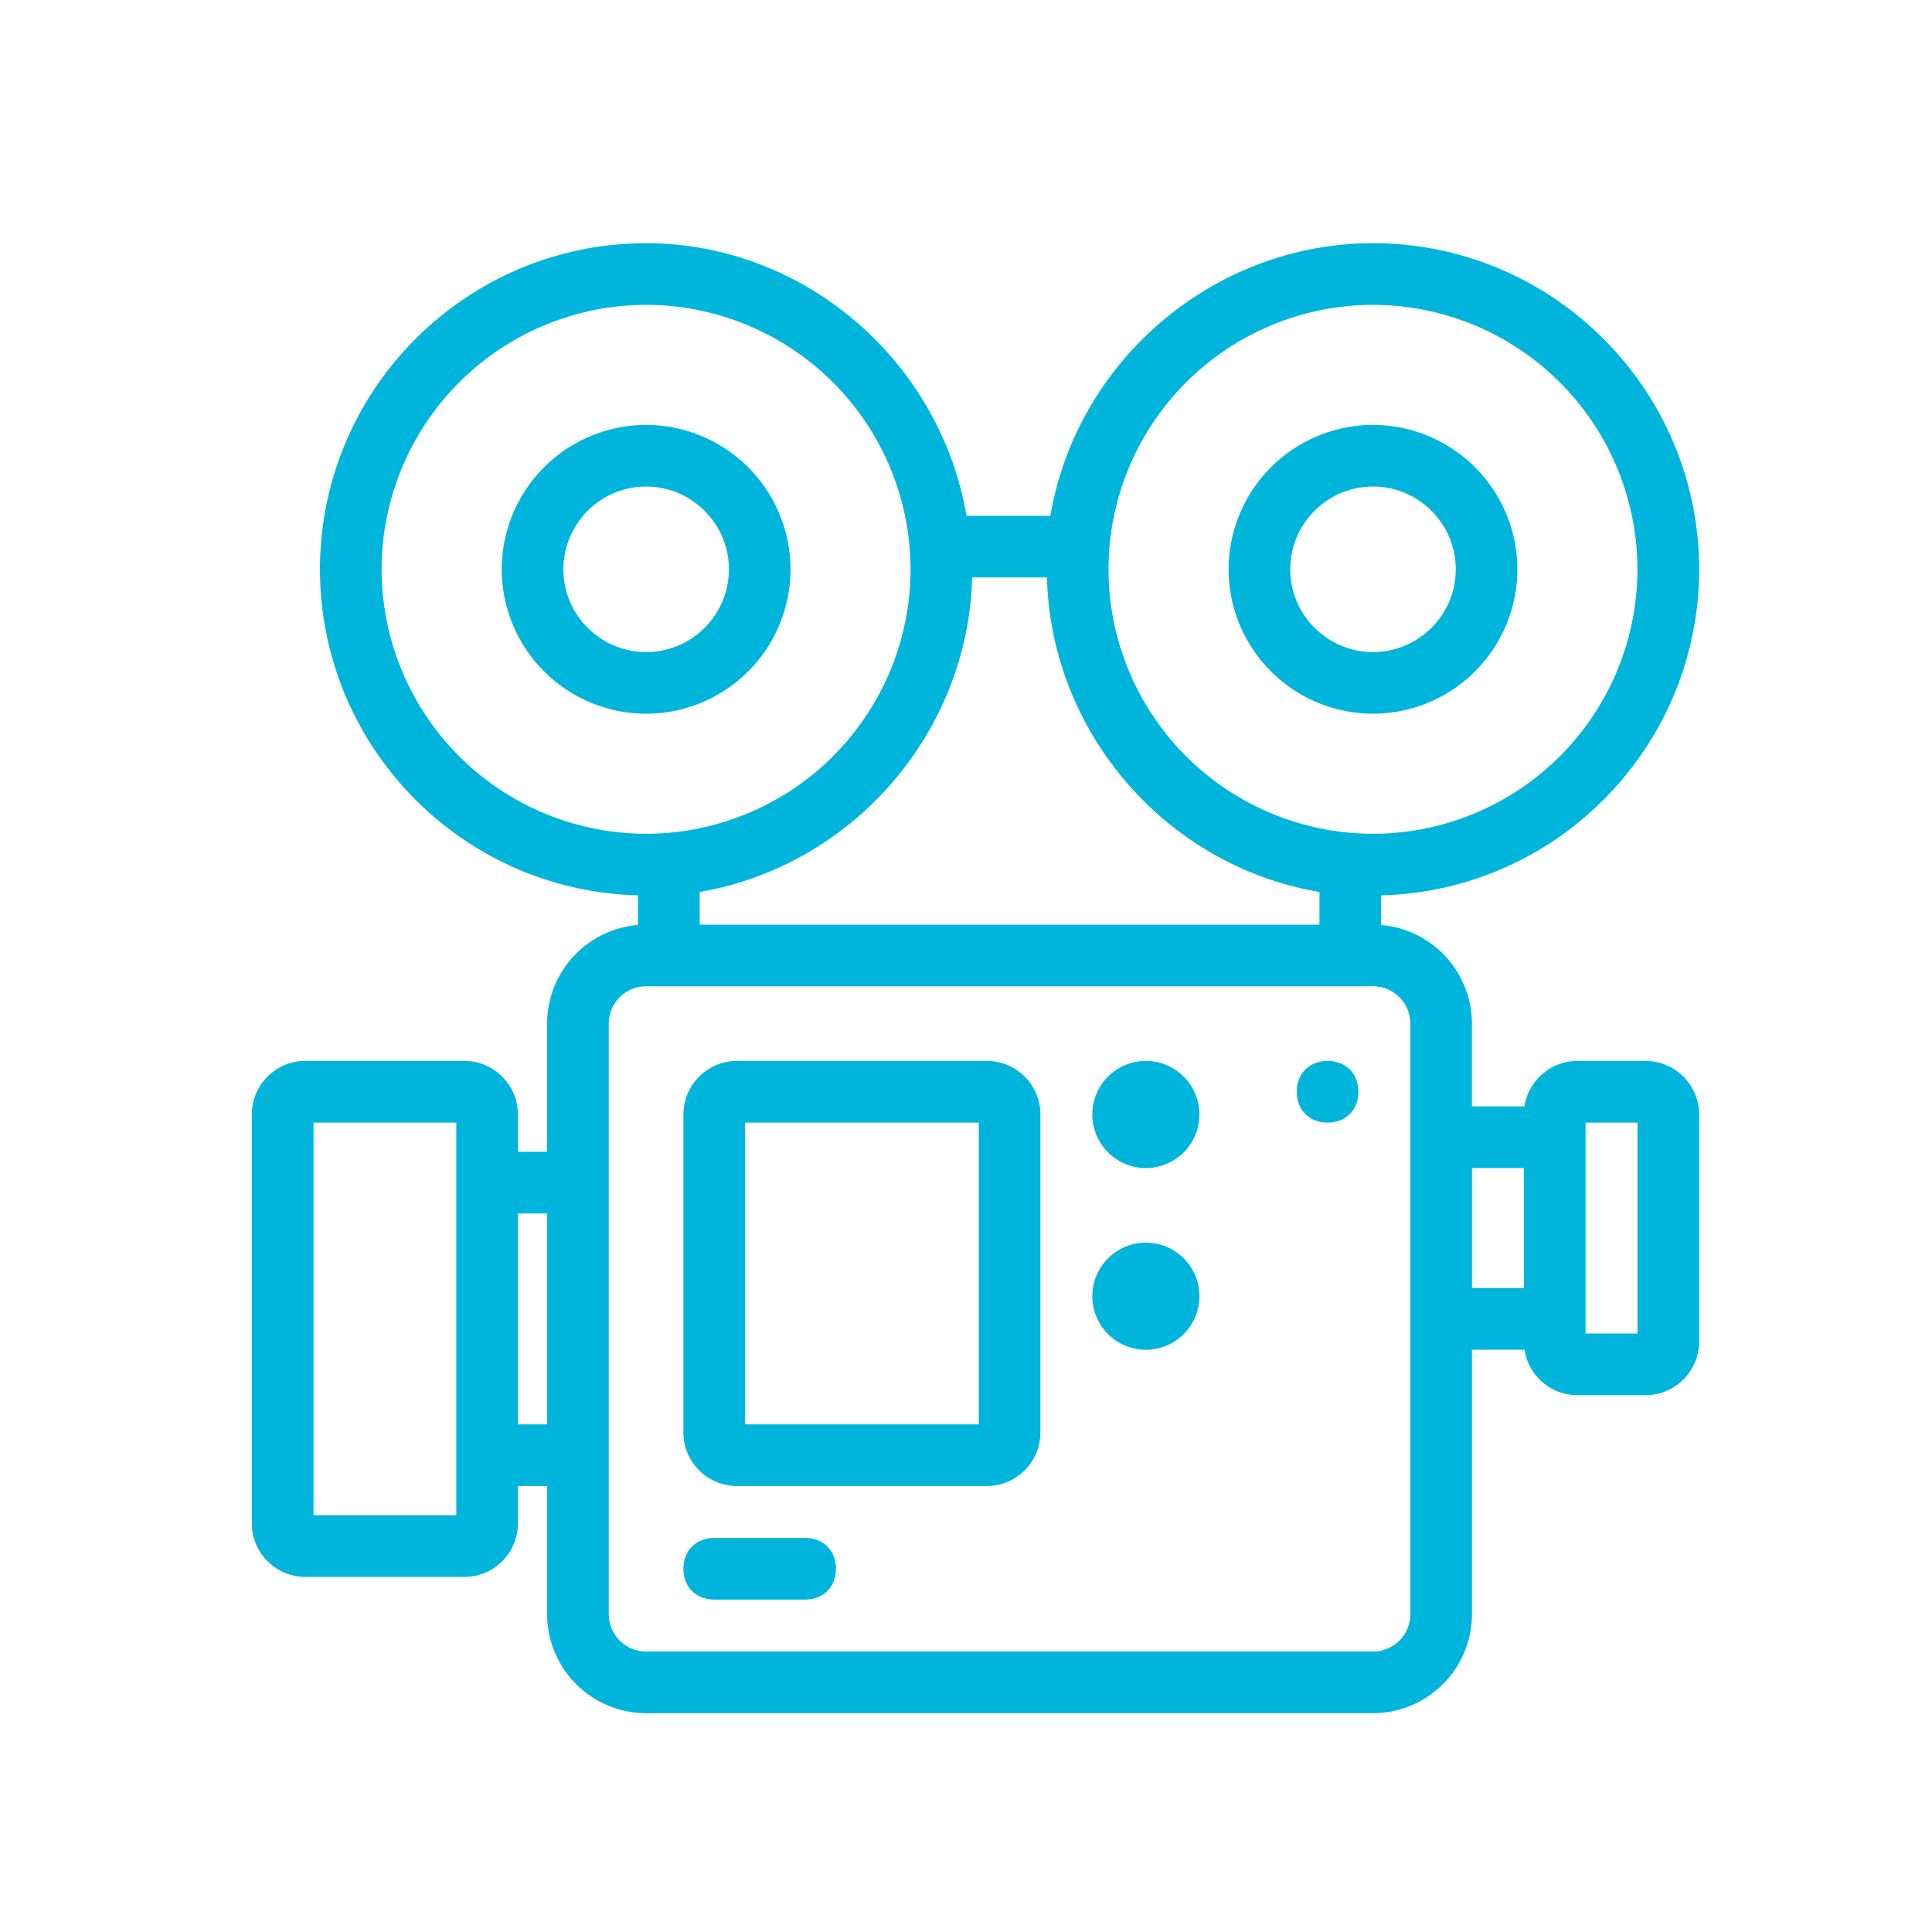 <svg xmlns="http://www.w3.org/2000/svg" width="50" height="50" viewBox="0 0 50 50">
    <path fill="#00B5DB" fill-rule="nonzero" d="M42.587 27.457h-1.764c-.692 0-1.268.511-1.37 1.176h-1.36v-2.142a2.565 2.565 0 0 0-2.35-2.552v-.767c4.556-.112 8.23-3.854 8.23-8.438 0-4.653-3.787-8.44-8.44-8.44-4.102 0-7.66 3.02-8.35 7.055h-2.17c-.691-4.035-4.224-7.055-8.292-7.055-4.654 0-8.44 3.786-8.44 8.44 0 4.584 3.673 8.326 8.23 8.437v.767a2.565 2.565 0 0 0-2.352 2.553v3.317h-.755v-.966c0-.764-.622-1.386-1.387-1.386H7.903c-.764 0-1.386.622-1.386 1.386v10.582c0 .764.622 1.386 1.386 1.386h4.115c.764 0 1.386-.621 1.386-1.386v-.966h.756v3.317a2.564 2.564 0 0 0 2.561 2.562h18.812a2.564 2.564 0 0 0 2.561-2.562v-6.844h1.36a1.387 1.387 0 0 0 1.37 1.176h1.764c.763 0 1.385-.622 1.385-1.386v-5.878c0-.765-.622-1.386-1.386-1.386zm-30.78 11.757H8.114V29.053h3.695v10.161zm2.353-2.351h-.756v-5.459h.756v5.459zM35.532 7.89a6.852 6.852 0 0 1 6.845 6.844 6.852 6.852 0 0 1-6.845 6.844 6.852 6.852 0 0 1-6.844-6.844 6.852 6.852 0 0 1 6.844-6.844zm-10.374 7.054h1.937c.101 4.02 3.087 7.47 7.052 8.14v.846h-16.04v-.846c3.965-.68 6.95-4.128 7.051-8.14zm-15.282-.21a6.852 6.852 0 0 1 6.845-6.844 6.852 6.852 0 0 1 6.844 6.844 6.852 6.852 0 0 1-6.844 6.844 6.852 6.852 0 0 1-6.845-6.844zM36.5 41.775a.967.967 0 0 1-.967.966H16.721a.967.967 0 0 1-.966-.966V26.491c0-.533.433-.966.966-.966h18.811c.533 0 .967.433.967.966v15.284zm2.939-8.44h-1.344v-3.107h1.344v3.108zm2.94 1.176h-1.345v-5.458h1.344v5.458zm-6.846-16.04a3.742 3.742 0 0 0 3.737-3.737 3.742 3.742 0 0 0-3.737-3.737 3.742 3.742 0 0 0-3.737 3.737 3.742 3.742 0 0 0 3.737 3.737zm0-5.879c1.181 0 2.142.961 2.142 2.142 0 1.18-.96 2.141-2.142 2.141-1.18 0-2.141-.96-2.141-2.141 0-1.18.96-2.142 2.141-2.142zm-14.696 27.21h-2.352c-.47 0-.798.328-.798.798 0 .47.328.797.798.797h2.352c.47 0 .798-.328.798-.797 0-.47-.328-.798-.798-.798zm8.818-7.642c-.764 0-1.386.621-1.386 1.386 0 .764.621 1.386 1.386 1.386.764 0 1.386-.622 1.386-1.386 0-.765-.622-1.386-1.386-1.386zm4.703-4.703c-.47 0-.798.328-.798.798 0 .47.328.798.798.798.47 0 .797-.328.797-.798 0-.47-.328-.798-.797-.798zm-8.818 0h-6.467c-.764 0-1.386.621-1.386 1.386v8.23c0 .764.622 1.385 1.386 1.385h6.467c.764 0 1.385-.621 1.385-1.385v-8.23c0-.765-.62-1.386-1.385-1.386zm-.21 9.406h-6.047v-7.81h6.047v7.81zm4.325-9.406c-.764 0-1.386.621-1.386 1.386 0 .764.621 1.386 1.386 1.386.764 0 1.386-.622 1.386-1.386 0-.765-.622-1.386-1.386-1.386zm-9.196-12.723a3.742 3.742 0 0 0-3.737-3.737 3.741 3.741 0 0 0-3.737 3.737 3.741 3.741 0 0 0 3.737 3.737 3.741 3.741 0 0 0 3.737-3.737zm-5.878 0c0-1.18.96-2.142 2.141-2.142 1.18 0 2.142.961 2.142 2.142 0 1.18-.96 2.141-2.142 2.141-1.18 0-2.141-.96-2.141-2.141z"/>
</svg>
